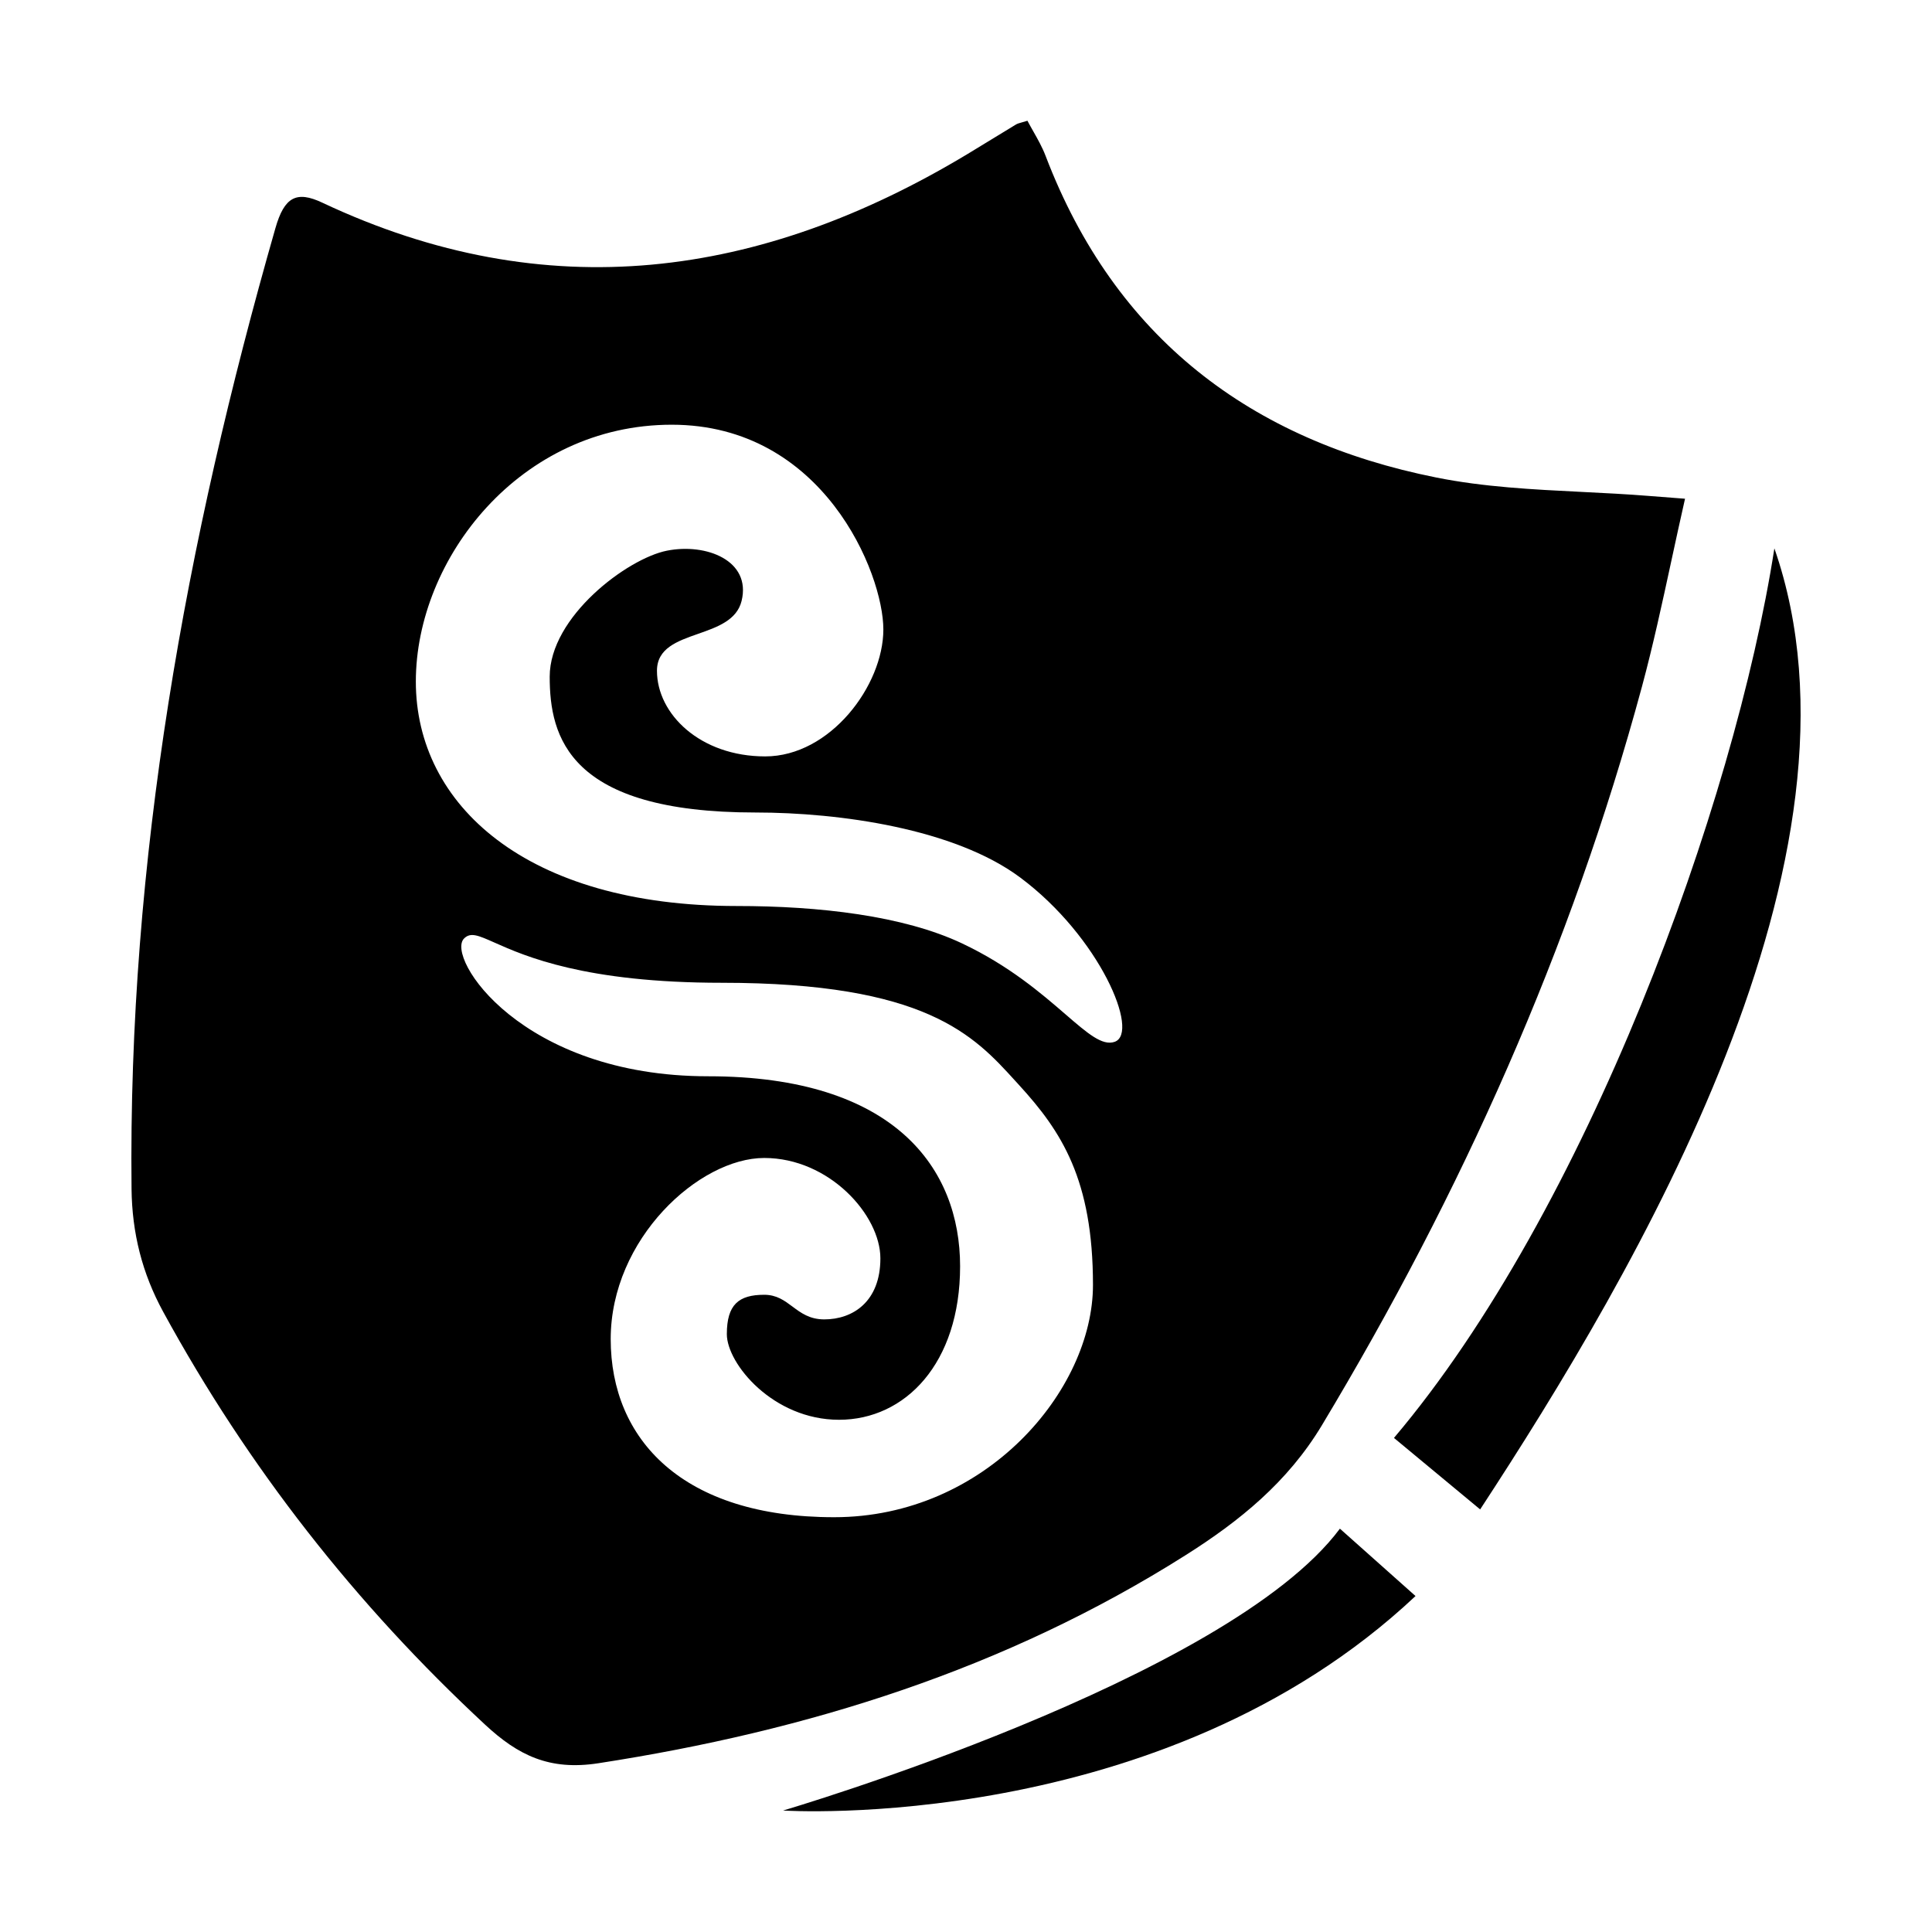 <?xml version="1.0" encoding="utf-8"?>
<svg width="256" height="256" viewBox="0 0 256 256" fill="none" xmlns="http://www.w3.org/2000/svg">
  <path fill-rule="evenodd" clip-rule="evenodd" d="M 138.542 20.644 C 138.113 19.518 137.515 18.46 136.918 17.407 C 136.653 16.939 136.389 16.472 136.14 16 C 135.859 16.09 135.624 16.155 135.426 16.21 L 135.415 16.213 C 135.049 16.314 134.801 16.382 134.589 16.517 C 133.478 17.182 132.375 17.86 131.275 18.536 C 130.265 19.156 129.256 19.775 128.242 20.385 C 100.801 36.919 72.427 40.854 42.708 26.855 C 39.283 25.238 37.674 26.097 36.494 30.232 C 24.585 71.811 16.951 114.04 17.43 157.528 C 17.496 163.389 18.841 168.725 21.622 173.819 C 32.871 194.43 47.132 212.614 64.29 228.538 C 68.647 232.582 72.79 234.641 79.277 233.64 C 106.991 229.363 133.21 221.176 157.086 206.077 C 164.225 201.566 170.613 196.414 175.16 188.852 C 193.63 158.12 208.18 125.704 217.564 90.995 C 219.038 85.528 220.237 79.986 221.464 74.311 L 221.474 74.265 L 221.477 74.25 C 222.059 71.56 222.648 68.84 223.275 66.083 L 222.401 66.017 C 220.794 65.895 219.654 65.809 218.513 65.716 C 215.555 65.478 212.58 65.33 209.606 65.182 C 203.114 64.86 196.624 64.537 190.313 63.273 C 165.793 58.371 147.768 44.823 138.542 20.644 Z M 95.656 130.223 C 77.498 130.224 69.554 126.69 65.537 124.904 C 63.38 123.945 62.355 123.489 61.49 124.355 C 59.012 126.833 69.055 142.612 93.835 142.612 C 118.613 142.612 127.218 154.872 127.218 167.783 C 127.218 180.695 119.915 188.128 111.177 188.128 C 102.44 188.128 96.31 180.694 96.31 176.782 C 96.31 172.87 97.875 171.565 101.266 171.565 C 102.915 171.565 103.947 172.337 105.007 173.129 C 106.127 173.965 107.279 174.826 109.221 174.826 C 113.003 174.826 116.655 172.478 116.655 166.74 C 116.655 161.002 109.873 153.437 101.266 153.437 C 92.659 153.437 80.921 164.132 80.921 177.434 C 80.921 190.736 90.441 201.039 110.525 201.039 C 130.609 201.039 144.825 184.215 144.825 170.261 C 144.825 156.307 140.651 149.916 135.043 143.787 C 134.869 143.596 134.694 143.404 134.519 143.211 C 129.05 137.202 122.698 130.223 95.656 130.223 Z M 97.616 120.051 C 69.706 120.051 55.101 106.617 55.101 90.315 C 55.101 74.013 68.926 56.277 89.01 56.277 C 109.094 56.277 117.049 75.969 117.049 83.403 C 117.049 90.837 110.002 100.227 101.395 100.227 C 92.788 100.227 87.051 94.62 87.051 88.882 C 87.051 85.898 89.73 84.959 92.486 83.993 C 95.03 83.102 97.639 82.188 98.266 79.621 C 99.573 74.274 93.571 71.928 88.355 72.971 C 83.138 74.014 72.838 81.708 72.838 89.663 C 72.838 97.619 75.317 107.661 100.096 107.661 C 111.276 107.661 126.5 109.806 135.176 116.27 C 145.729 124.132 151.084 136.875 147.693 138.049 C 146.057 138.615 144.105 136.928 141.167 134.388 C 138.015 131.664 133.728 127.959 127.481 125.007 C 119.708 121.333 108.55 120.051 97.616 120.051 Z" fill="black"/>
  <path d="M 184.707 190.532 C 210.155 160.472 229.831 106.728 235.114 72.66 C 249.324 113.469 216.714 168.552 196.127 200.005 L 184.707 190.532 Z" fill="black"/>
  <path d="M 103.76 239.904 C 103.76 239.904 162.605 222.596 177.544 202.556 L 187.564 211.483 C 153.861 243.183 103.76 239.904 103.76 239.904 Z" fill="black"/>
</svg>
